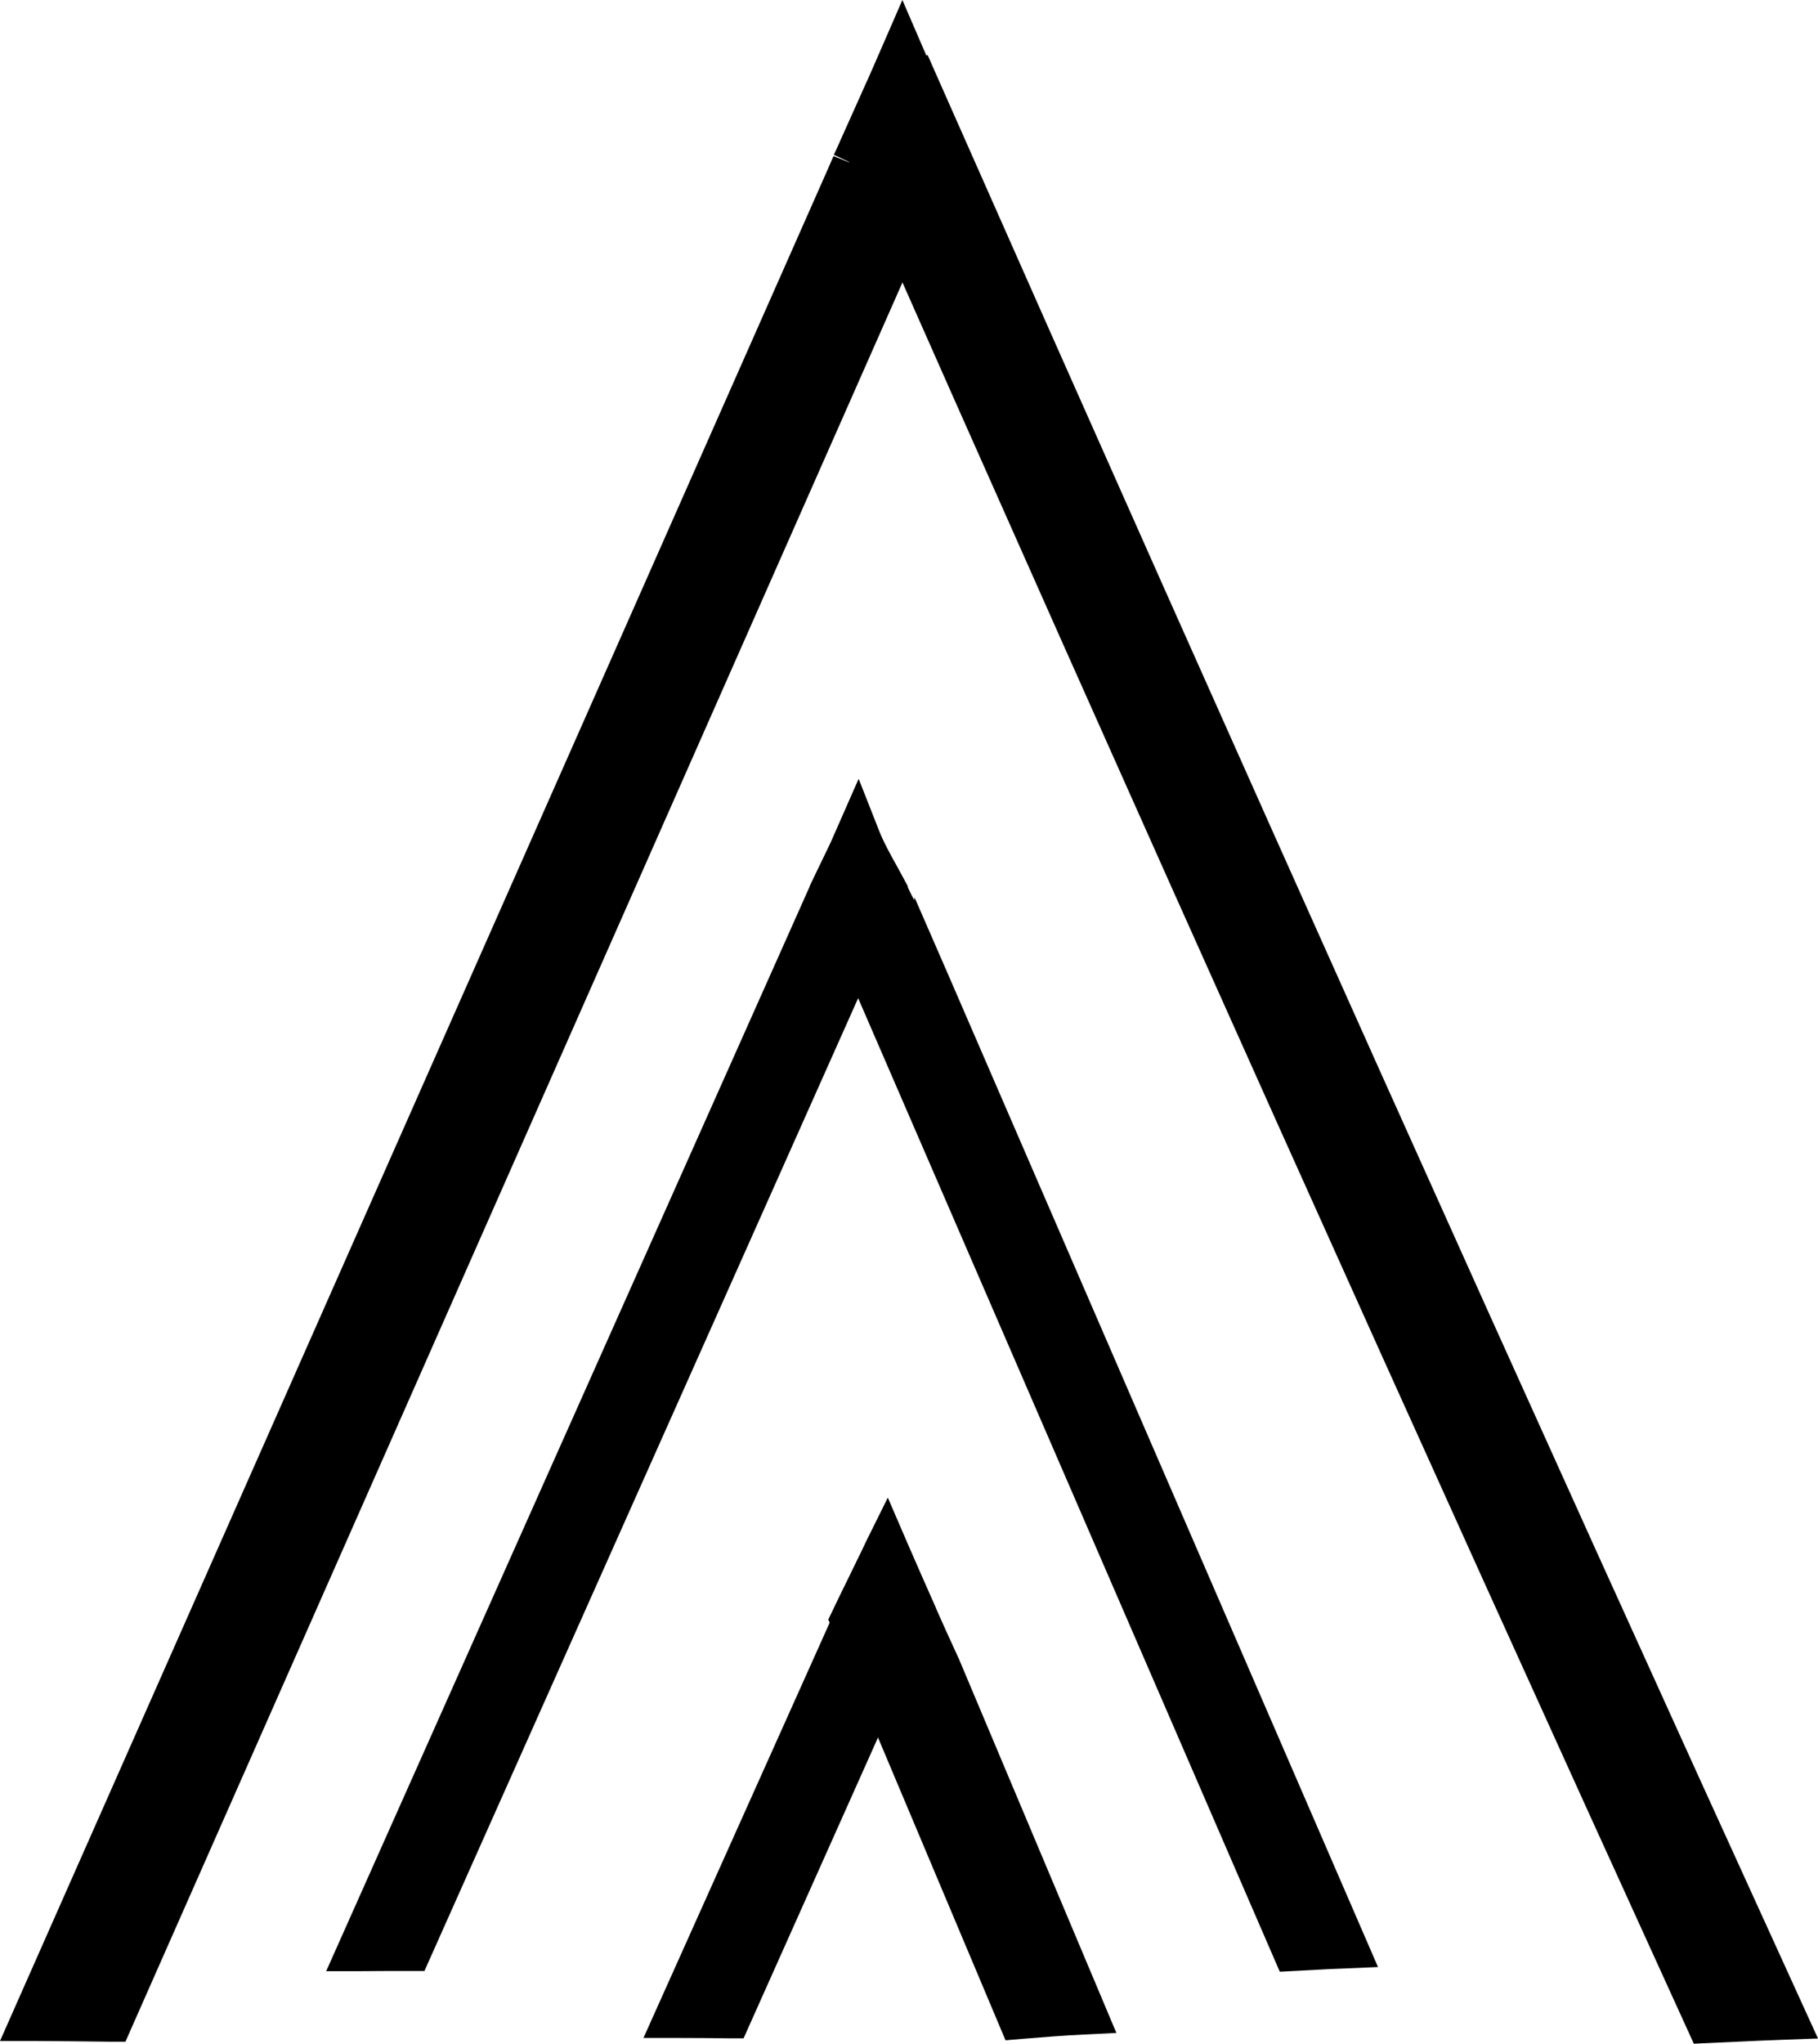 <?xml version="1.0" encoding="UTF-8"?>
<svg id="Layer_2" data-name="Layer 2" xmlns="http://www.w3.org/2000/svg" viewBox="0 0 101.6 114.14">
  <g id="Logos">
    <g id="icon_black" data-name="icon black">
      <g>
        <path id="_3rd_line_L" data-name="3rd line L" d="M49.53,86.72c-.15,.31-.29,.59-.4,.8l-11.19,25.02c.96,0,1.93,0,2.79,.01l10.17-22.73c-.46-1.03-.92-2.07-1.37-3.1Z"/>
        <path d="M41.56,113.84h-.84c-.86-.01-1.82-.02-2.78-.02h-1.98s12.42-27.68,12.42-27.68l1.23-2.48,1.1,2.54c.45,1.03,.9,2.06,1.36,3.09l.23,.52-10.74,24.02Z"/>
      </g>
      <g>
        <path id="_3rd_line_R" data-name="3rd line R" d="M52.38,93.12c-.48-1.04-.94-2.09-1.41-3.13-.48-1.09-.97-2.18-1.44-3.27-.29,.58-.52,1.04-.57,1.16-.09,.2-.71,1.45-1.26,2.6l9.31,22.1c1.22-.1,2.41-.19,3.47-.25l-8.1-19.21Z"/>
        <path d="M56.19,113.94l-9.9-23.49,.25-.52c.31-.65,.64-1.33,.89-1.83,.18-.38,.32-.65,.36-.74,.04-.09,.16-.34,.34-.69l1.49-3.01,1.1,2.55c.47,1.09,.95,2.17,1.43,3.26,.46,1.04,.93,2.08,1.41,3.12l.02,.04,8.81,20.91-1.83,.09c-1.04,.05-2.22,.14-3.42,.24l-.93,.08Zm-7.08-23.43l8.73,20.71c.25-.02,.51-.04,.75-.06l-7.38-17.53c-.48-1.04-.94-2.08-1.41-3.13-.11-.25-.22-.49-.33-.74-.11,.23-.24,.49-.36,.74Z"/>
      </g>
      <g>
        <path id="_2nd_line_L" data-name="2nd line L" d="M47.93,46.86c-.09,.2-.17,.39-.26,.59-.09,.2-.7,1.44-1.24,2.59l-.86,1.94c-.03,.08-.04,.14-.03,.15,0,0-.02-.02-.02-.02l-25.3,56.71c.89,0,1.81,0,2.68-.01l26.42-59.23c-.43-.8-1.03-1.81-1.38-2.71Z"/>
        <path d="M18.22,110.11l26.78-60.04h0s.25-.56,.25-.56c.31-.67,.64-1.33,.88-1.83,.19-.39,.33-.67,.36-.76l1.5-3.41,1.13,2.87c.25,.65,.67,1.4,1.04,2.06l.58,1.07-27.02,60.57h-.83c-.87,0-1.79,0-2.67,.01h-2Zm27.32-57.98l1.03,.46,.24-.53c-.01-.32-.15-.67-.48-.93l-.78,1.01Z"/>
      </g>
      <g>
        <path id="_2nd_line_R" data-name="2nd line R" d="M51.81,54.93s0,.02,0,.03c0-.02,0-.04,0-.06l-1.49-3.44c-.26-.45-.5-.86-.64-1.19-.37-.83-1.27-2.23-1.74-3.43-.09,.2-.17,.39-.26,.59-.07,.17-.53,1.09-1,2.08l25.69,59.28c1.07-.05,2.07-.12,2.28-.12,.07,0,.24,0,.46-.02l-23.29-53.74Z"/>
        <path d="M71.53,110.14l-26.28-60.64,.86-1.79c.19-.4,.34-.7,.37-.78l1.5-3.41,1.13,2.87c.25,.63,.66,1.38,1.02,2.03,.28,.51,.54,.98,.7,1.34,.07,.15,.16,.32,.26,.51l.02-.15,1.87,4.29,24.03,55.45-1.86,.08c-.25,.01-.44,.02-.52,.02-.11,0-.41,.02-.81,.04l-2.3,.12Zm-20.91-54.72l2.96,6.84-2.95-6.82,1.05-.46h-.08s-.98,.43-.98,.43Z"/>
      </g>
      <g>
        <path id="_1st_line_L" data-name="1st line L" d="M51.89,6.51c-.49-1.09-.97-2.19-1.45-3.28-.39,.89-.78,1.77-1.17,2.65-.49,1.11-.99,2.21-1.49,3.32,.08-.16-.55,1.32-.64,1.36L1.97,112.7c1.33,0,2.87,.01,4.21,.03L52.52,7.92c-.21-.47-.42-.94-.63-1.41Z"/>
        <path d="M7.01,114.03h-.85c-1.33-.02-2.87-.03-4.19-.04H0S46.24,9.5,46.24,9.5c.13-.29,.29-.66,.34-.78l1.19,.47h0s-1.17-.54-1.17-.54l.41-.9c.36-.8,.72-1.6,1.08-2.4,.39-.88,.78-1.76,1.16-2.64l1.18-2.71,1.17,2.71c.47,1.09,.96,2.18,1.44,3.27h0s.87,1.93,.87,1.93l-.23,.52L7.01,114.03Zm-3.07-2.6c.47,0,.94,0,1.4,.01L51.11,7.92l-.4-.89c-.09-.2-.18-.41-.27-.61-.49,1.1-.99,2.21-1.49,3.31h0s0,0,0,0c-.13,.43-.36,.97-.65,1.39L3.94,111.43Z"/>
      </g>
      <g>
        <path id="_1st_line_R" data-name="1st line R" d="M51.18,4.76l-1.77,.78c-.05,.11-.1,.22-.15,.33-.3,.68-.61,1.35-.91,2.03,16.65,37.62,32.1,72.03,47.11,104.91,1.3-.06,2.83-.14,4.16-.19-15.42-33.76-31.29-69.1-48.44-107.87Z"/>
        <path d="M94.66,114.14l-.36-.79c-15.04-32.95-30.46-67.26-47.12-104.92l-.23-.53,1.49-3.33,3.4-1.5,.52,1.18c17.15,38.76,32.99,74.04,48.44,107.85l.8,1.75-1.92,.07c-.82,.03-1.72,.07-2.59,.11l-2.42,.11ZM49.77,7.91c16.44,37.14,31.66,71.04,46.51,103.58l.68-.03c.23-.01,.47-.02,.7-.03-15.04-32.95-30.48-67.32-47.13-104.97l-.14,.06-.63,1.39Z"/>
      </g>
    </g>
  </g>
</svg>